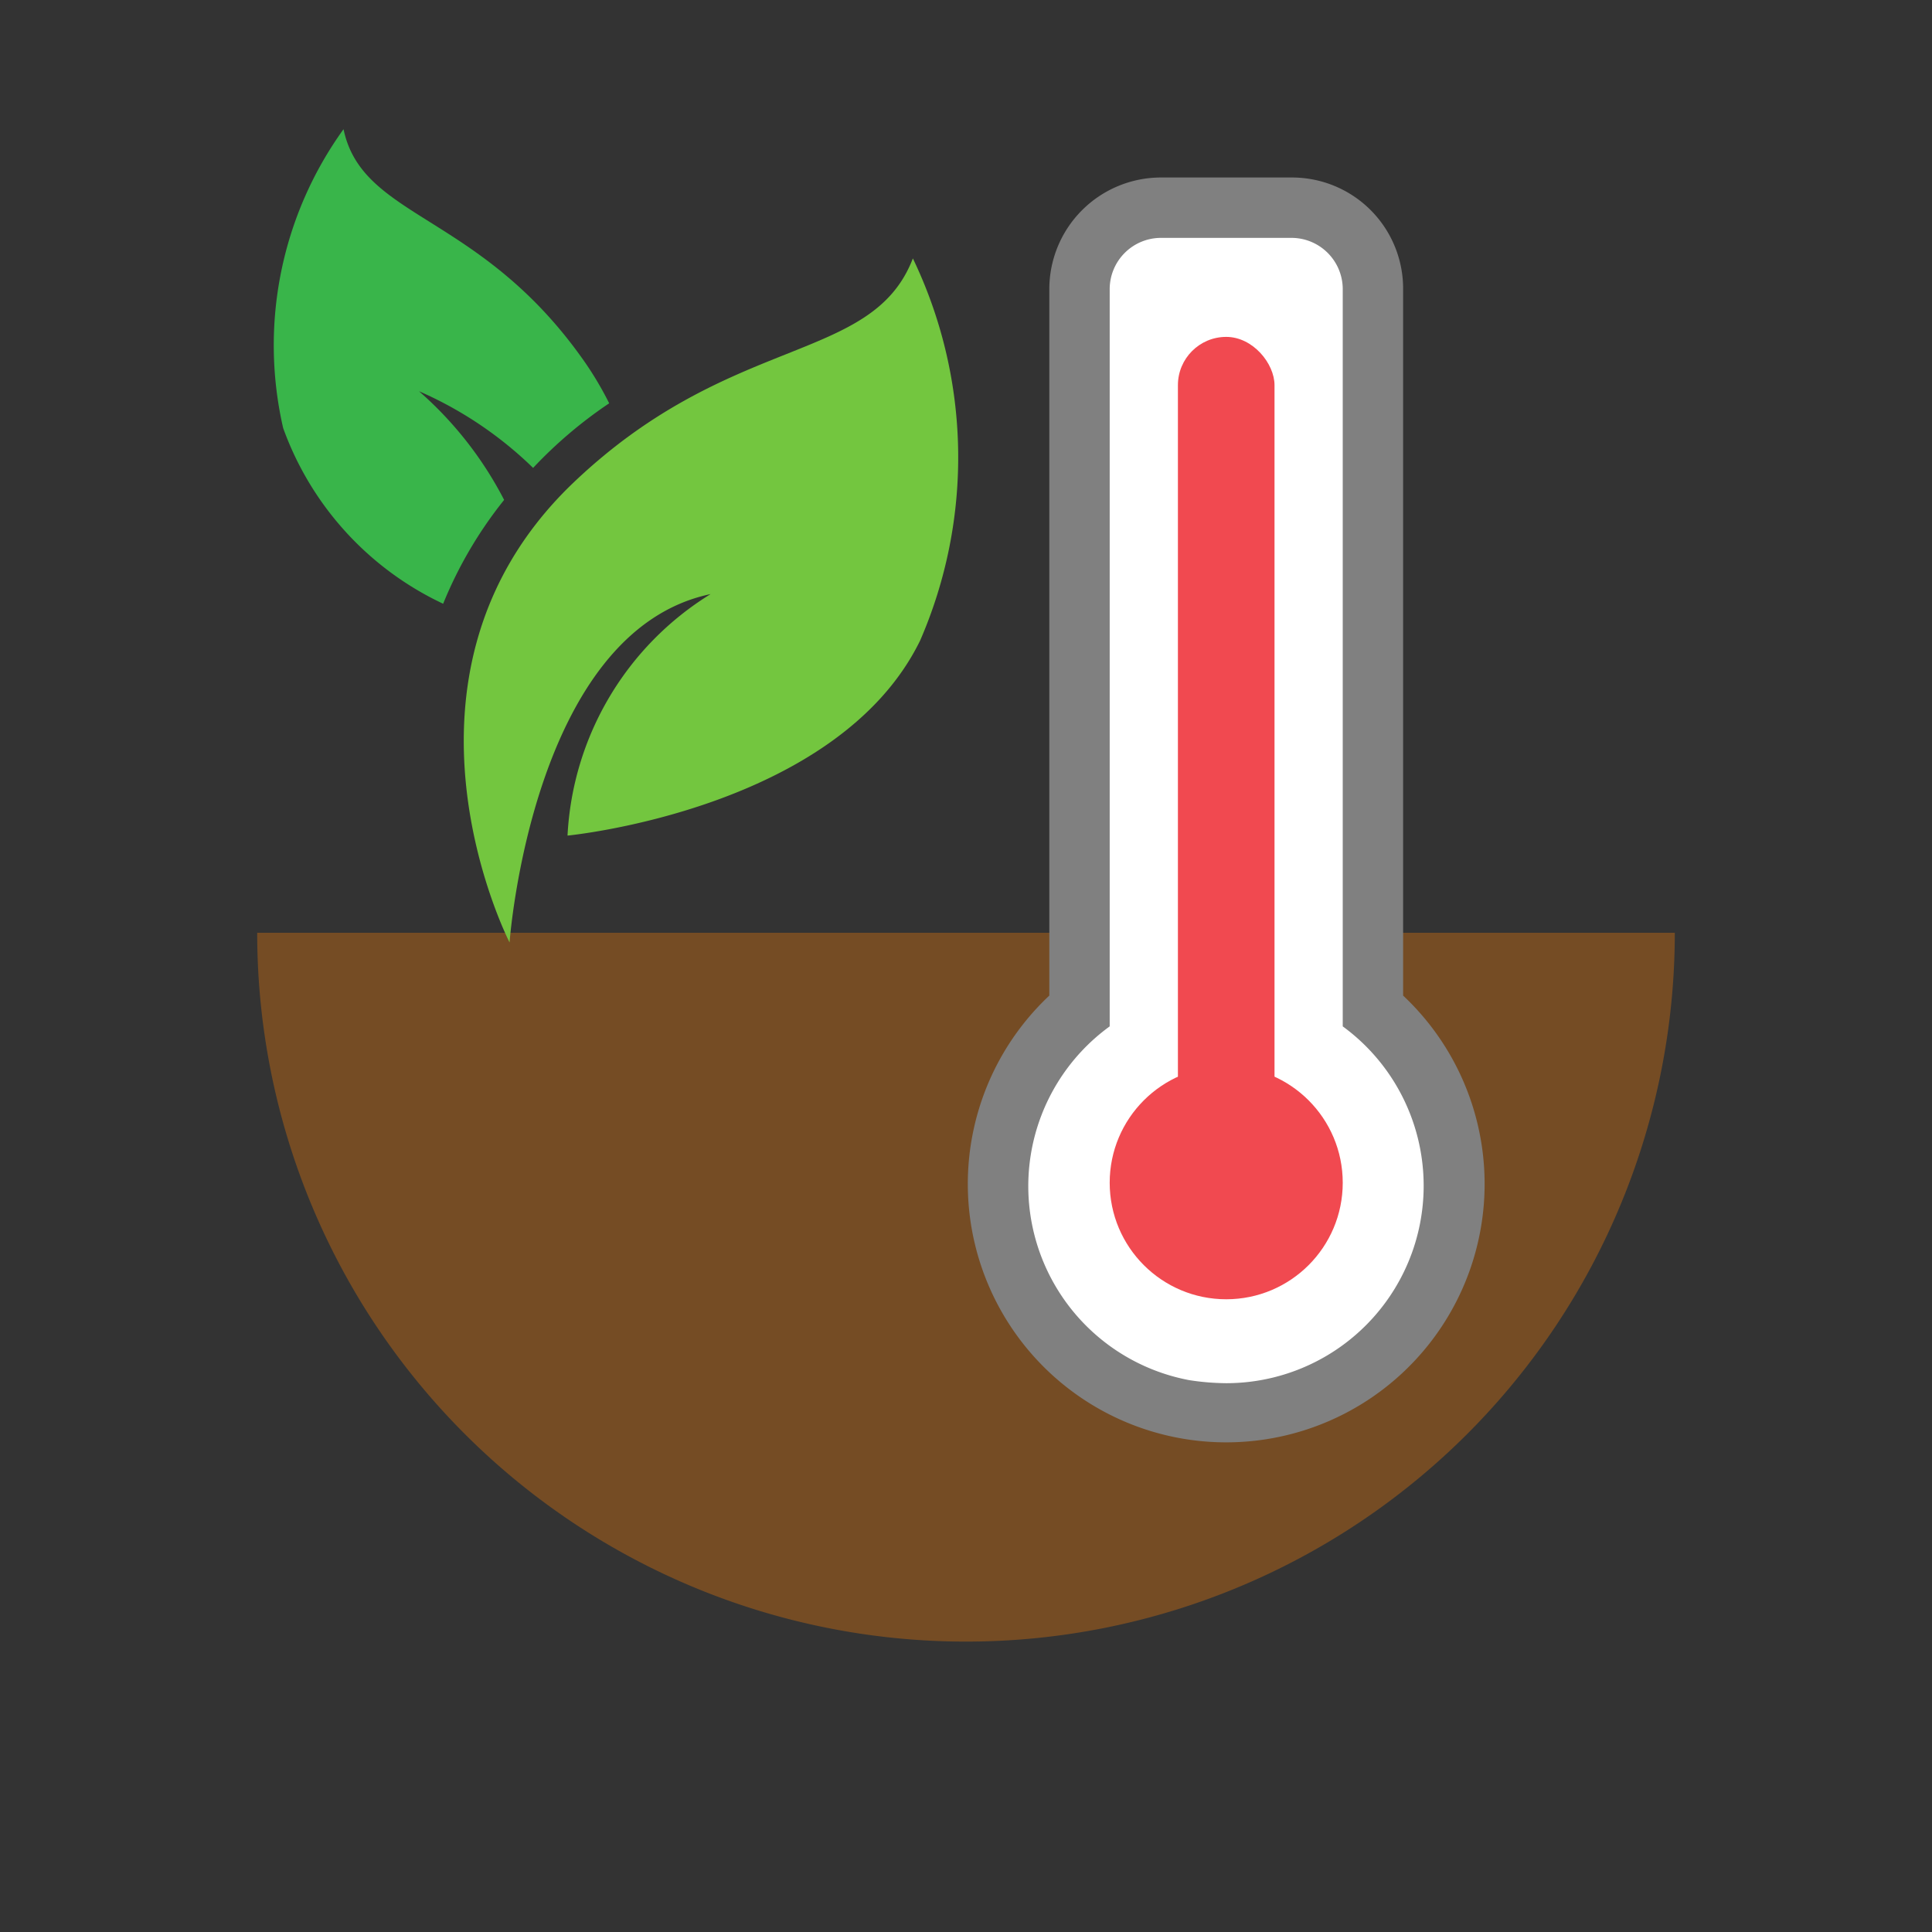 <svg xmlns="http://www.w3.org/2000/svg" viewBox="0 0 32 32"><rect x="0" y="0" width="32" height="32" fill="#333333" stroke="none"/><defs><style>.cls-1{fill:none;}.cls-2{fill:#754c24;}.cls-3{fill:#fff;}.cls-4{fill:gray;}.cls-5{fill:#f14950;}.cls-6{fill:#73c63f;}.cls-7{fill:#39b54a;}</style></defs><title>temp_soil_1</title><g id="Layer_2" data-name="Layer 2"><g id="Layer_2-2" data-name="Layer 2"><rect class="cls-1" width="32" height="32"/><path class="cls-2" d="M4.26,15.45a11.74,11.74,0,0,0,23.48,0Z"/><path class="cls-3" d="M20.31,23.37a4.14,4.14,0,0,1-.7-.06,3.79,3.79,0,0,1-3-2.89,3.75,3.75,0,0,1,1.26-3.7V4.78a1.34,1.34,0,0,1,1.34-1.34H21.4a1.34,1.34,0,0,1,1.34,1.34V16.72a3.71,3.71,0,0,1,1.35,2.87,3.77,3.77,0,0,1-3.78,3.78Z"/><path class="cls-4" d="M21.4,3.94a.85.85,0,0,1,.84.84V17a3.27,3.27,0,0,1-1.93,5.91,4.18,4.18,0,0,1-.61-.05A3.27,3.27,0,0,1,18.38,17V4.78a.85.85,0,0,1,.84-.84H21.4m0-1H19.22a1.85,1.85,0,0,0-1.84,1.84V16.49a4.28,4.28,0,1,0,5.86,0V4.78A1.84,1.84,0,0,0,21.4,2.94Z"/><rect class="cls-5" x="19.51" y="5.58" width="1.6" height="14.86" rx="0.8" ry="0.8"/><circle class="cls-5" cx="20.31" cy="19.59" r="1.93"/><path class="cls-6" d="M8.44,15.61s-2.25-4.38,1-7.56c2.64-2.56,5-2,5.68-3.77a7.61,7.61,0,0,1,.12,6.33c-1.37,2.8-5.84,3.23-5.84,3.23a5,5,0,0,1,2.37-4C8.81,10.46,8.44,15.61,8.44,15.61Z"/><path class="cls-7" d="M8.35,8.28a6.11,6.11,0,0,0-1.41-1.8A6.34,6.34,0,0,1,8.83,7.75a7.33,7.33,0,0,1,1.26-1.07,5.56,5.56,0,0,0-.48-.79C7.9,3.52,6,3.62,5.69,2.14a6.12,6.12,0,0,0-1,4.95A5.14,5.14,0,0,0,7.34,10,6.89,6.89,0,0,1,8.35,8.28Z"/></g></g></svg>